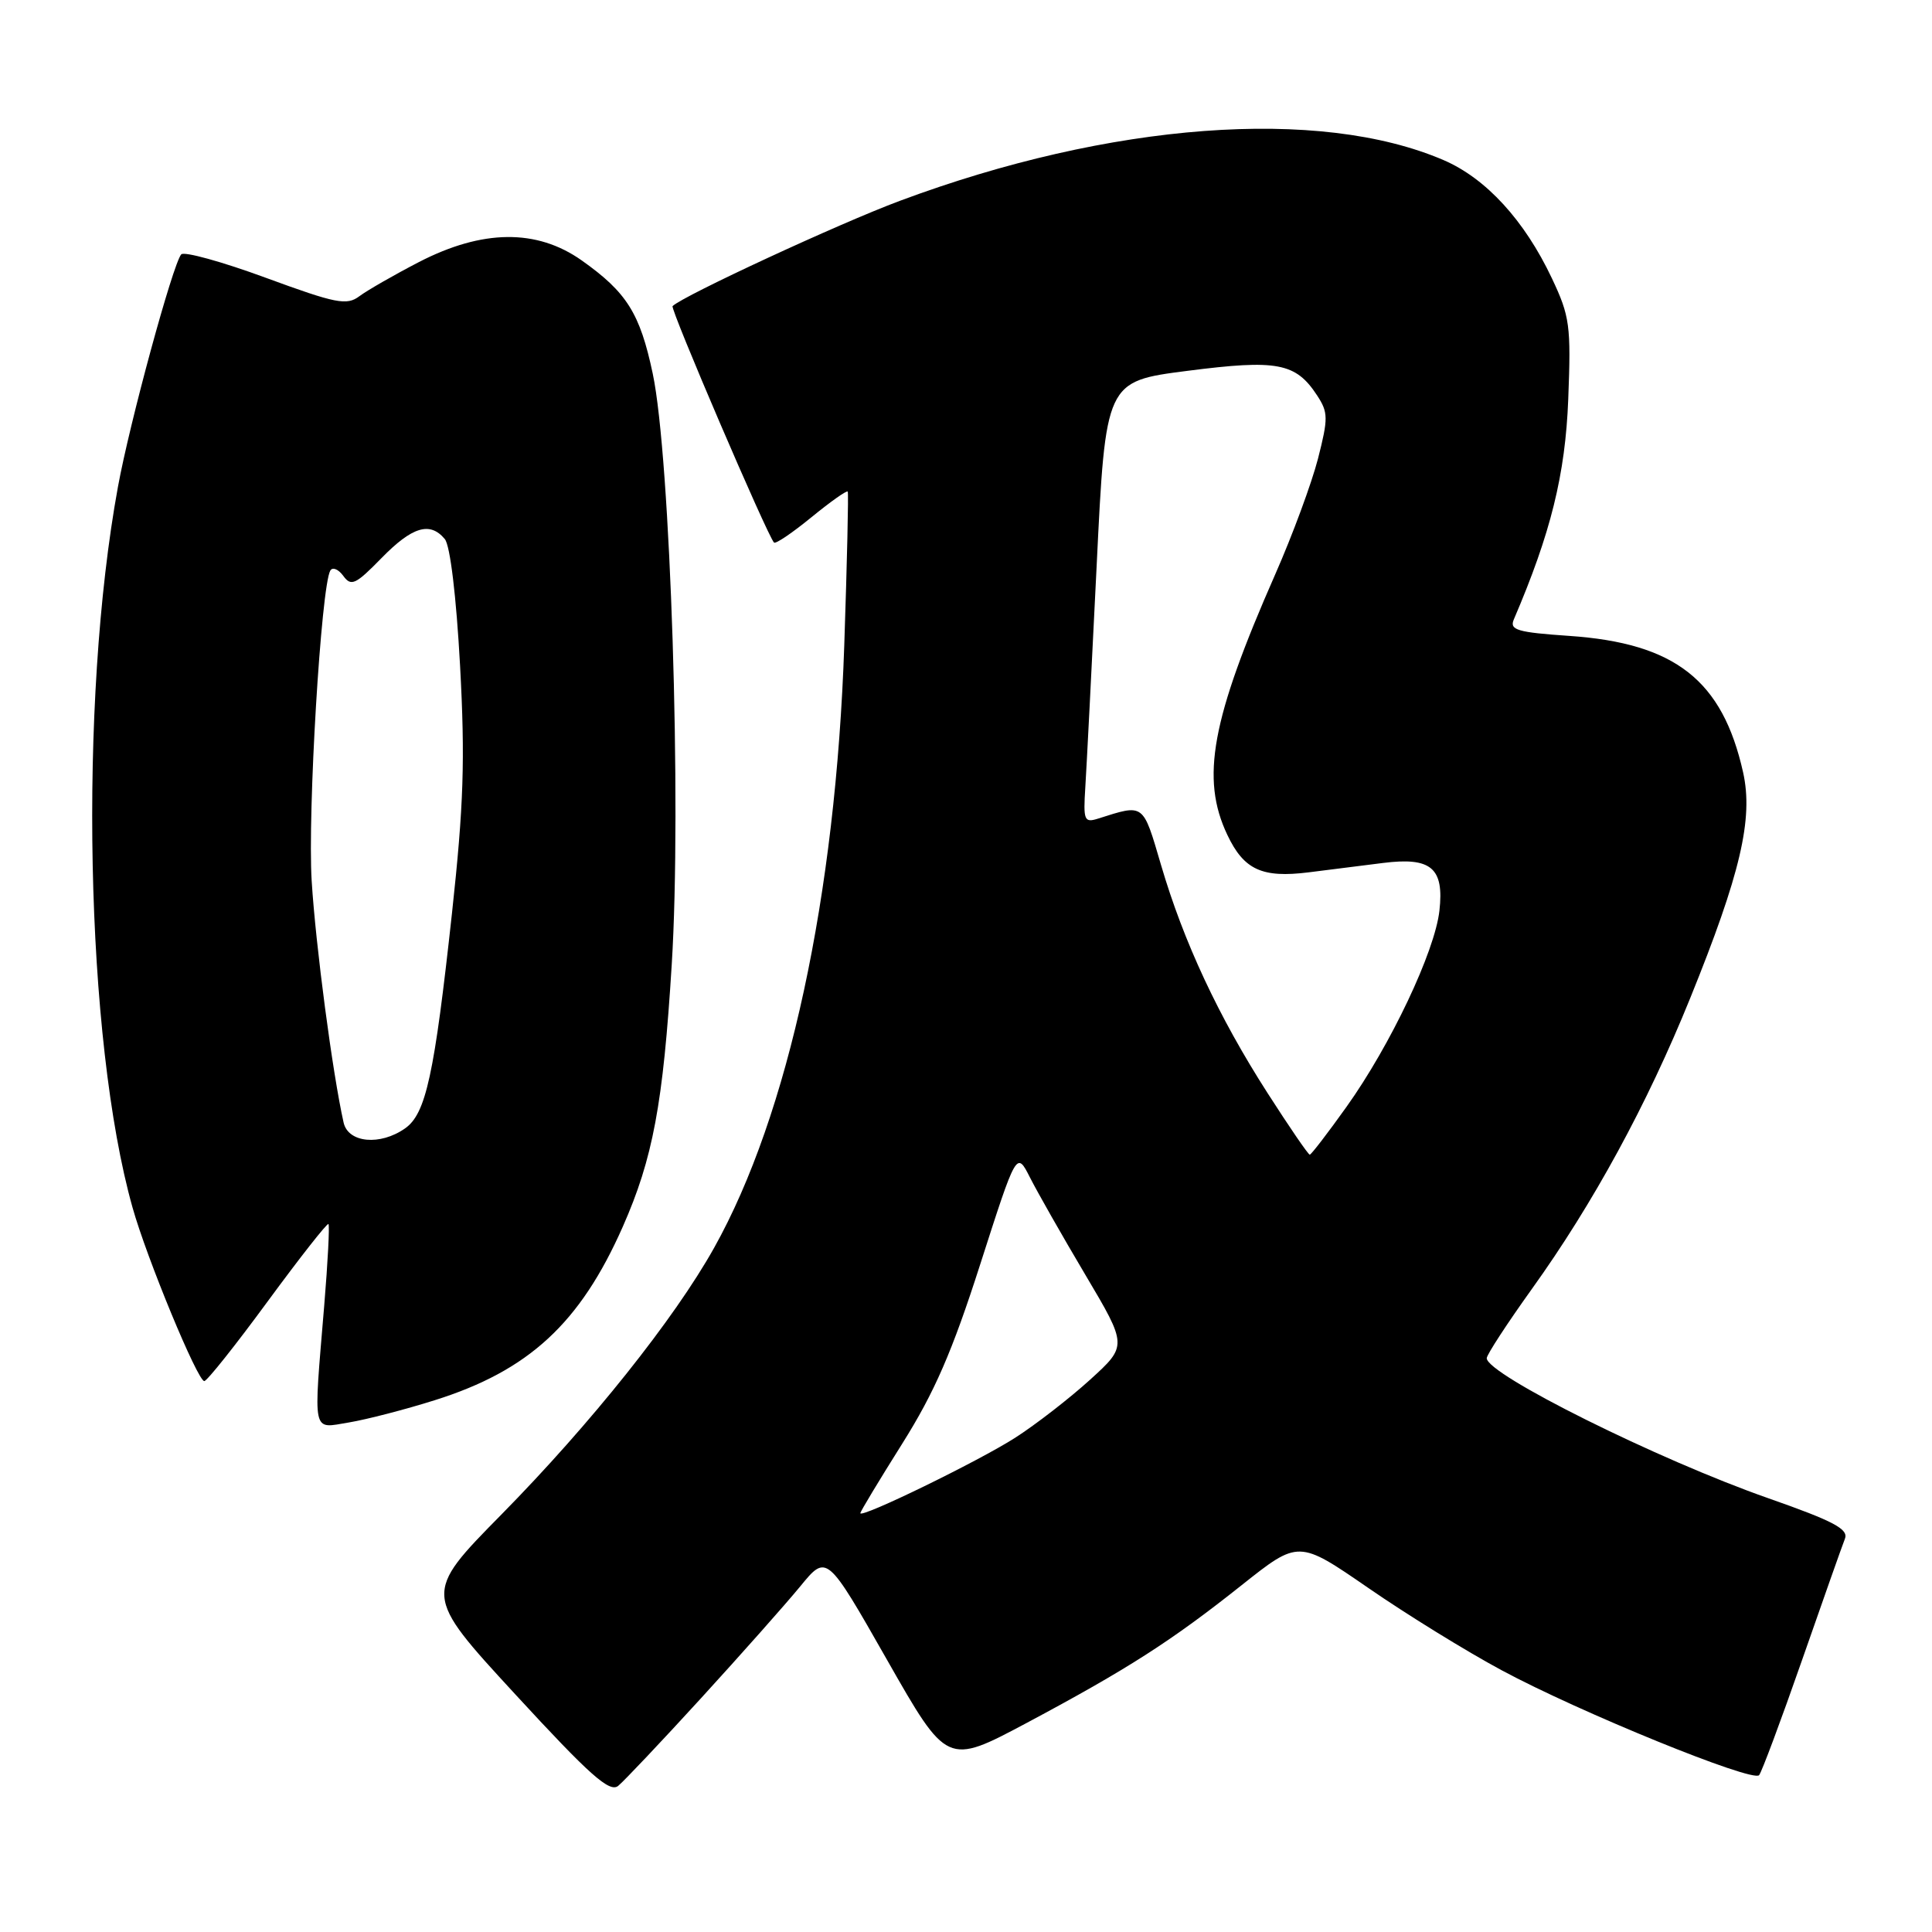 <?xml version="1.0" encoding="UTF-8" standalone="no"?>
<!DOCTYPE svg PUBLIC "-//W3C//DTD SVG 1.1//EN" "http://www.w3.org/Graphics/SVG/1.1/DTD/svg11.dtd" >
<svg xmlns="http://www.w3.org/2000/svg" xmlns:xlink="http://www.w3.org/1999/xlink" version="1.1" viewBox="0 0 256 256">
 <g >
 <path fill="currentColor"
d=" M 92.91 225.00 C 98.19 219.22 104.09 212.57 106.03 210.21 C 109.55 205.91 109.55 205.91 117.52 219.91 C 125.49 233.91 125.49 233.91 136.00 228.32 C 149.40 221.17 155.18 217.47 164.53 210.04 C 172.07 204.05 172.07 204.05 181.29 210.40 C 186.35 213.90 194.32 218.82 199.00 221.33 C 209.31 226.88 232.23 236.21 233.09 235.22 C 233.43 234.82 235.99 227.97 238.77 220.00 C 241.55 212.03 244.11 204.78 244.46 203.90 C 244.97 202.62 243.00 201.57 234.30 198.52 C 219.68 193.40 197.00 182.11 197.00 179.97 C 197.00 179.51 199.69 175.39 202.97 170.81 C 211.09 159.50 218.27 146.32 223.96 132.26 C 230.62 115.82 232.34 108.49 230.97 102.34 C 228.24 90.14 221.98 85.22 207.94 84.26 C 201.06 83.79 200.00 83.48 200.58 82.10 C 205.49 70.65 207.41 62.88 207.80 52.91 C 208.18 43.14 208.01 41.90 205.63 36.87 C 202.00 29.19 196.90 23.63 191.27 21.21 C 174.82 14.14 147.12 16.21 119.24 26.61 C 111.23 29.59 90.54 39.18 89.12 40.56 C 88.77 40.90 101.69 71.00 102.56 71.89 C 102.78 72.11 105.01 70.59 107.53 68.53 C 110.05 66.47 112.21 64.94 112.33 65.14 C 112.45 65.34 112.24 74.50 111.87 85.50 C 110.75 118.70 104.48 147.72 94.62 165.35 C 89.36 174.76 78.28 188.65 66.47 200.65 C 56.05 211.23 56.05 211.23 68.28 224.51 C 78.14 235.22 80.77 237.56 81.91 236.64 C 82.68 236.01 87.63 230.78 92.91 225.00 Z  M 57.59 185.54 C 70.06 181.62 76.86 175.35 82.52 162.55 C 86.51 153.52 87.87 146.27 89.01 127.78 C 90.33 106.61 88.84 60.60 86.49 49.50 C 84.80 41.51 83.05 38.73 77.07 34.50 C 71.12 30.30 63.92 30.38 55.50 34.73 C 52.20 36.44 48.65 38.48 47.62 39.25 C 45.94 40.51 44.54 40.23 35.20 36.80 C 29.41 34.67 24.37 33.28 24.01 33.71 C 22.89 35.03 17.18 56.00 15.63 64.50 C 10.39 93.10 11.30 137.73 17.56 160.00 C 19.46 166.76 26.18 183.00 27.07 183.00 C 27.43 183.00 31.21 178.25 35.47 172.44 C 39.73 166.64 43.36 162.02 43.52 162.19 C 43.69 162.36 43.44 167.22 42.96 173.00 C 41.52 190.38 41.28 189.29 46.25 188.48 C 48.59 188.09 53.69 186.77 57.59 185.54 Z  M 114.00 200.50 C 114.00 200.29 116.49 196.16 119.54 191.31 C 123.83 184.49 126.17 179.11 129.89 167.51 C 134.70 152.52 134.70 152.52 136.47 156.01 C 137.44 157.93 140.74 163.74 143.81 168.91 C 149.39 178.32 149.39 178.32 144.44 182.82 C 141.72 185.29 137.25 188.76 134.50 190.52 C 129.64 193.63 114.00 201.25 114.00 200.50 Z  M 167.96 144.84 C 161.47 134.73 156.84 124.81 153.85 114.64 C 151.41 106.34 151.65 106.52 145.50 108.47 C 143.66 109.05 143.53 108.71 143.81 104.30 C 143.98 101.66 144.65 88.48 145.31 75.01 C 146.50 50.53 146.50 50.53 157.33 49.14 C 169.25 47.61 171.69 48.07 174.52 52.39 C 176.00 54.65 176.01 55.41 174.64 60.78 C 173.80 64.03 171.26 70.92 168.98 76.09 C 160.51 95.33 159.07 103.14 162.63 110.63 C 164.82 115.25 167.23 116.36 173.40 115.59 C 176.20 115.24 180.64 114.68 183.24 114.35 C 189.64 113.54 191.37 115.00 190.73 120.68 C 190.12 126.10 184.25 138.49 178.42 146.66 C 175.93 150.15 173.74 153.00 173.55 153.00 C 173.35 153.00 170.84 149.33 167.96 144.84 Z  M 45.53 148.75 C 44.07 142.26 41.83 125.32 41.30 116.74 C 40.74 107.74 42.55 77.67 43.77 75.60 C 44.07 75.10 44.84 75.42 45.49 76.31 C 46.53 77.74 47.12 77.46 50.54 73.96 C 54.62 69.78 56.98 69.07 58.94 71.43 C 59.65 72.28 60.46 79.03 60.96 88.18 C 61.64 100.68 61.44 106.72 59.89 121.00 C 57.55 142.46 56.44 147.58 53.67 149.52 C 50.36 151.84 46.14 151.44 45.53 148.75 Z "/>
</g>
</svg>